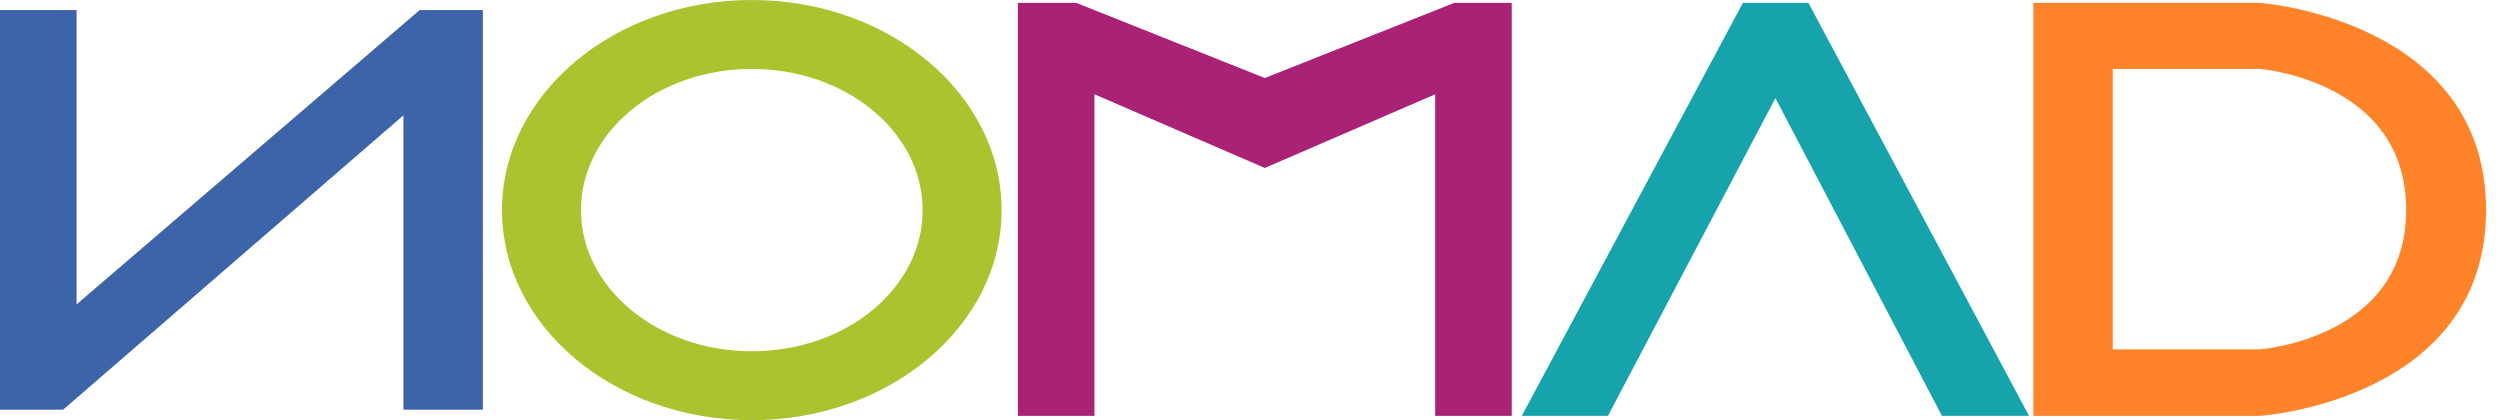 <svg width="119" height="20" viewBox="0 0 119 20" fill="none" xmlns="http://www.w3.org/2000/svg">
<g clip-path="url(#clip0_1_565)">
<path d="M0 0.478H3.645V14.488L19.977 0.478H22.984V19.499H19.203V5.49L3.007 19.499H0V0.478Z" fill="#3D63A9"/>
<path d="M35.786 0C29.226 0 23.895 4.487 23.895 10C23.895 15.535 29.226 20 35.786 20C42.346 20 47.676 15.512 47.676 10C47.676 4.487 42.346 0 35.786 0ZM35.786 16.72C31.298 16.72 27.654 13.713 27.654 10C27.654 6.287 31.298 3.28 35.786 3.28C40.273 3.28 43.918 6.287 43.918 10C43.918 13.713 40.296 16.72 35.786 16.72Z" fill="#ADC22F"/>
<path d="M48.451 19.795H52.096V4.488L60.205 7.995L68.314 4.488V19.795H71.959V0.137H69.225L60.205 3.713L51.23 0.137H48.451V19.795Z" fill="#AA2275"/>
<path d="M72.437 19.795H76.538L84.51 4.67L92.437 19.795H96.583L86.082 0.137H82.961L72.437 19.795Z" fill="#17A3AB"/>
<path d="M107.585 0.137H96.788V19.795H107.585C107.585 19.795 118.337 19.066 118.337 10C118.337 0.934 107.585 0.137 107.585 0.137ZM107.563 16.629H100.569V3.28H107.563C107.563 3.28 114.533 3.827 114.533 9.977C114.556 16.128 107.563 16.629 107.563 16.629Z" fill="#FF8429"/>
</g>
<defs>
<clipPath id="clip0_1_565">
<rect width="118.337" height="20" fill="white"/>
</clipPath>
</defs>
</svg>

